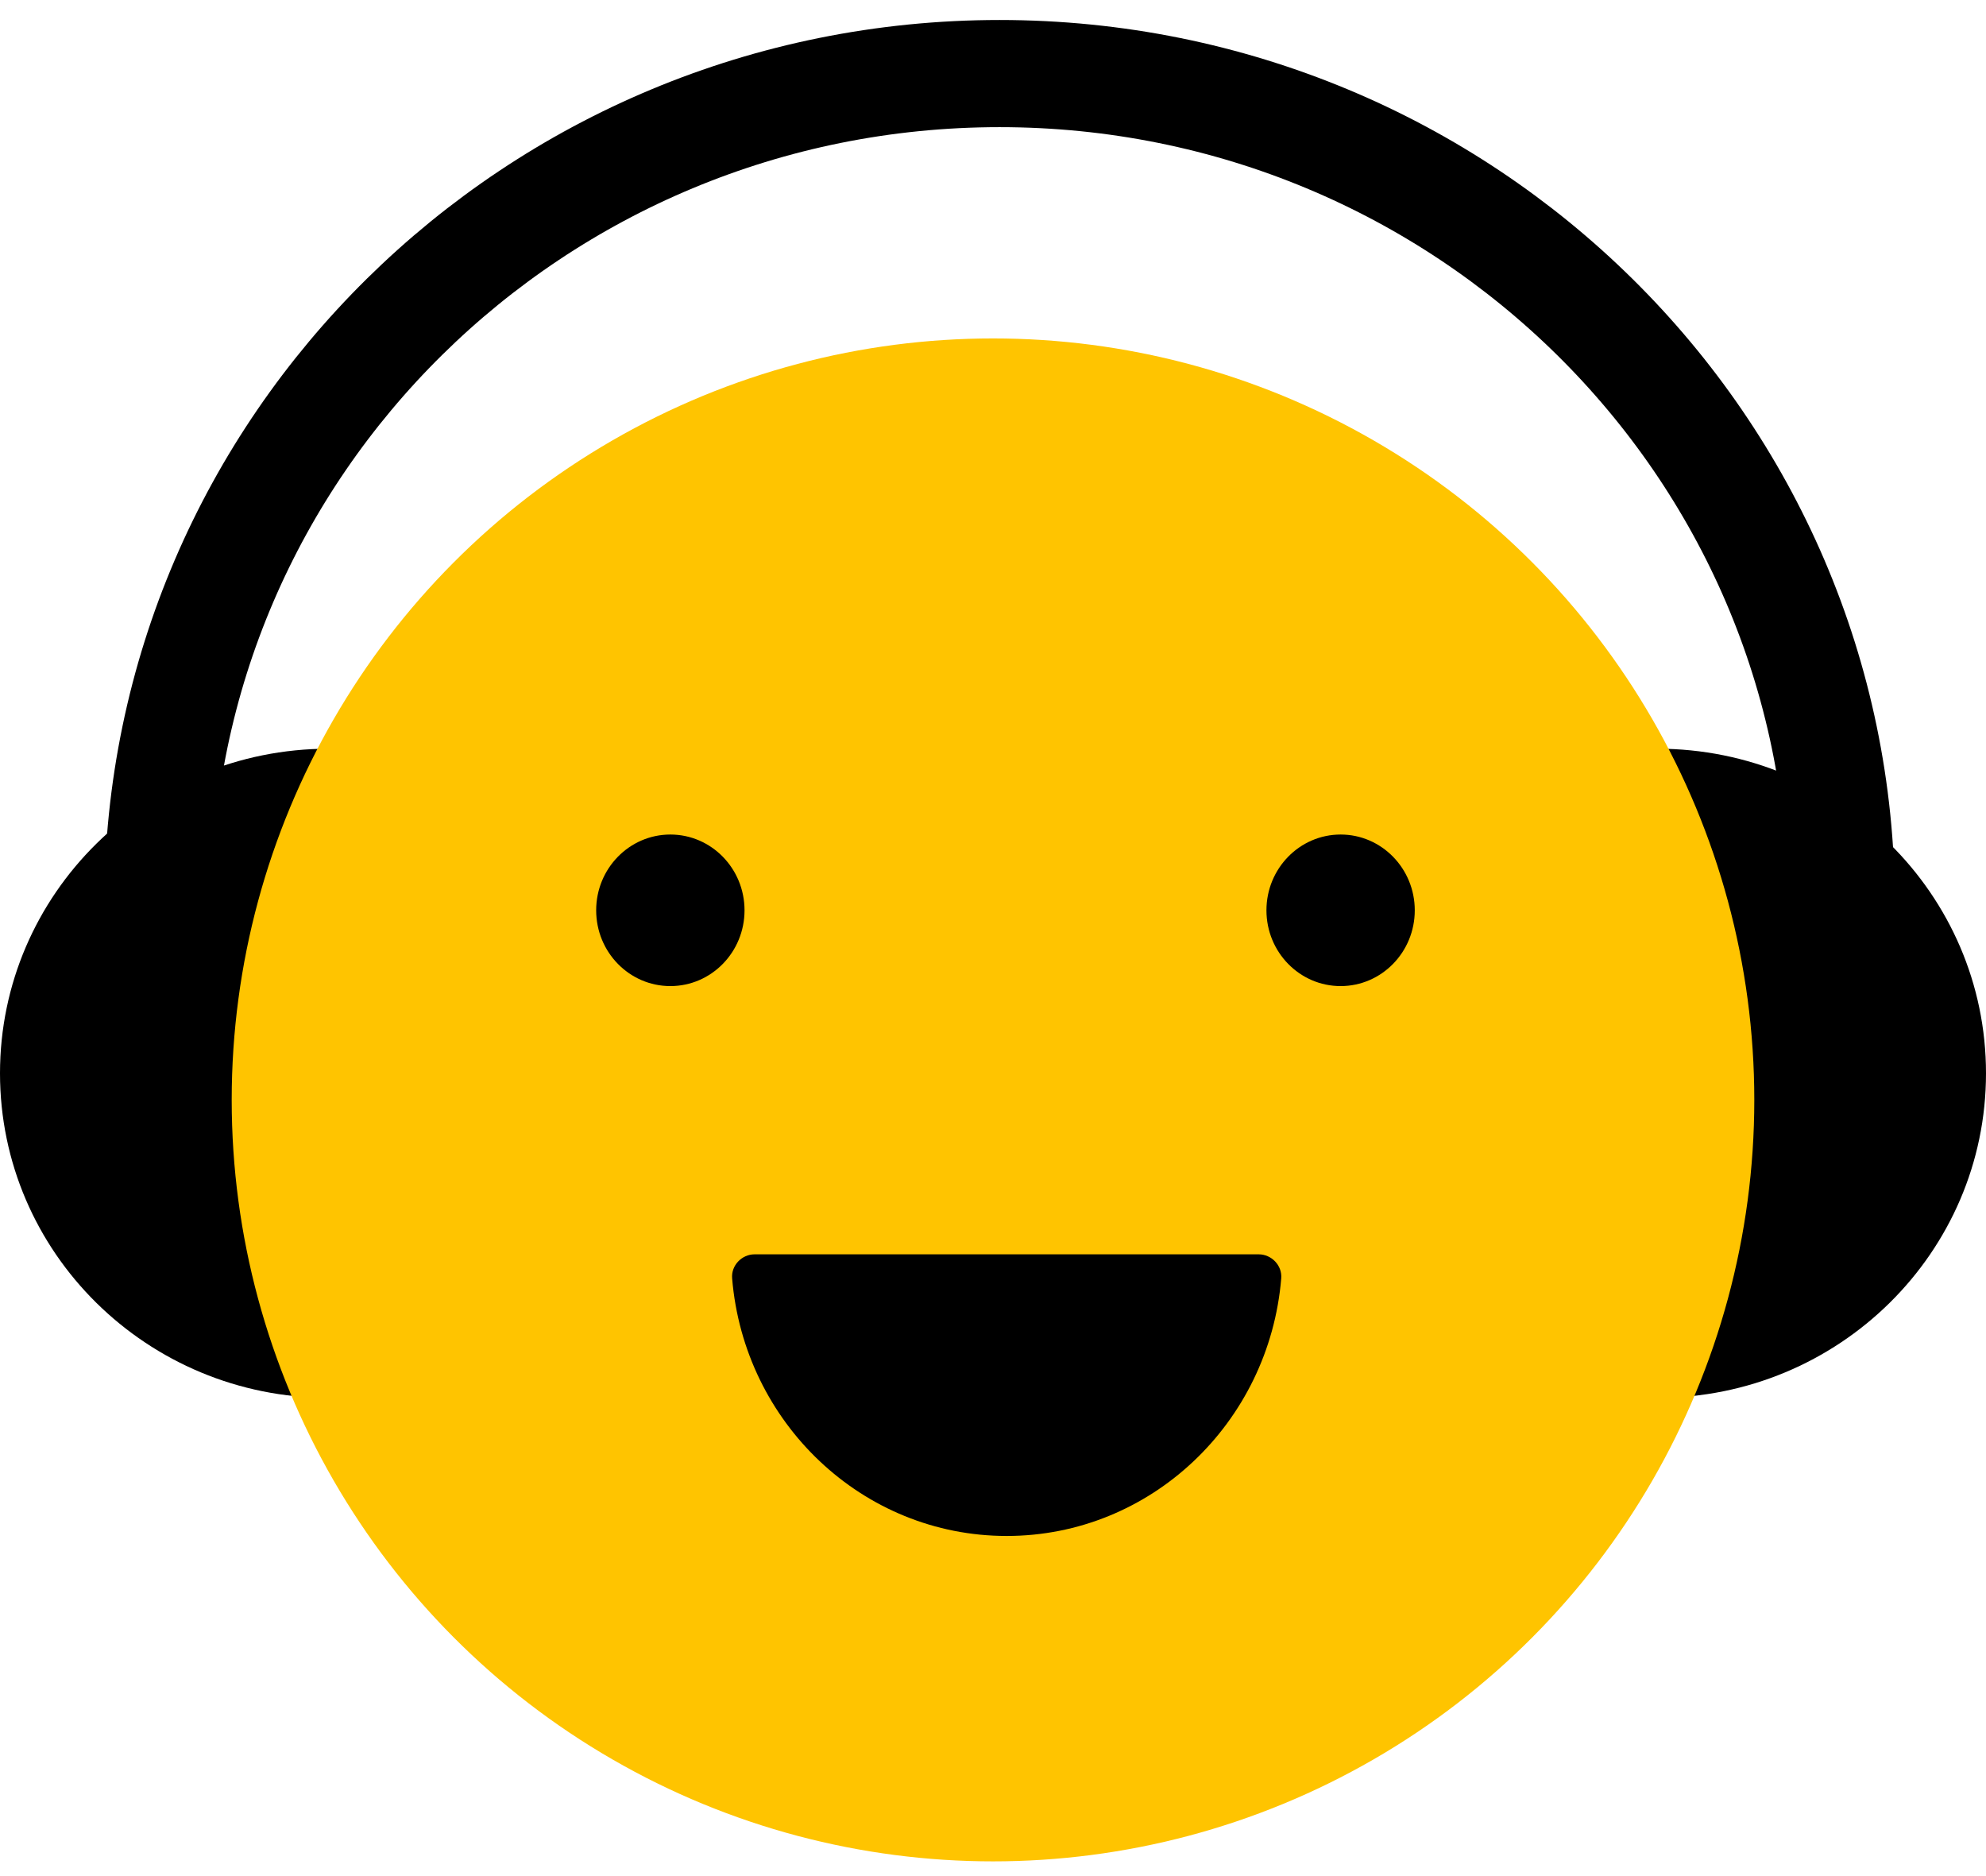 <svg width="54" height="51" viewBox="0 0 54 51" fill="none" xmlns="http://www.w3.org/2000/svg">
<path d="M0 29.176C0 34.049 4.003 38 8.94 38V20.353C4.003 20.353 0 24.303 0 29.176Z" fill="black"/>
<path d="M54 29.177C54 24.303 49.997 20.353 45.06 20.353L45.06 38C49.997 38 54 34.05 54 29.177Z" fill="black"/>
<path d="M50.066 24.588C50.066 12.113 39.819 2 27.179 2C14.539 2 4.292 12.113 4.292 24.588" stroke="black" stroke-width="2.913"/>
<circle cx="27" cy="29.9" r="20.7" fill="#FFC400"/>
<path d="M34.226 34.098C34.572 34.098 34.867 34.399 34.837 34.753C34.511 38.675 31.293 41.754 27.372 41.754C23.451 41.754 20.232 38.675 19.907 34.753C19.876 34.399 20.171 34.098 20.517 34.098H34.226Z" fill="black"/>
<path d="M18.227 26.806C19.341 26.806 20.244 25.884 20.244 24.746C20.244 23.609 19.341 22.686 18.227 22.686C17.113 22.686 16.21 23.609 16.21 24.746C16.21 25.884 17.113 26.806 18.227 26.806Z" fill="black"/>
<path d="M36.452 26.806C37.565 26.806 38.468 25.884 38.468 24.746C38.468 23.609 37.565 22.686 36.452 22.686C35.338 22.686 34.435 23.609 34.435 24.746C34.435 25.884 35.338 26.806 36.452 26.806Z" fill="black"/>
</svg>
